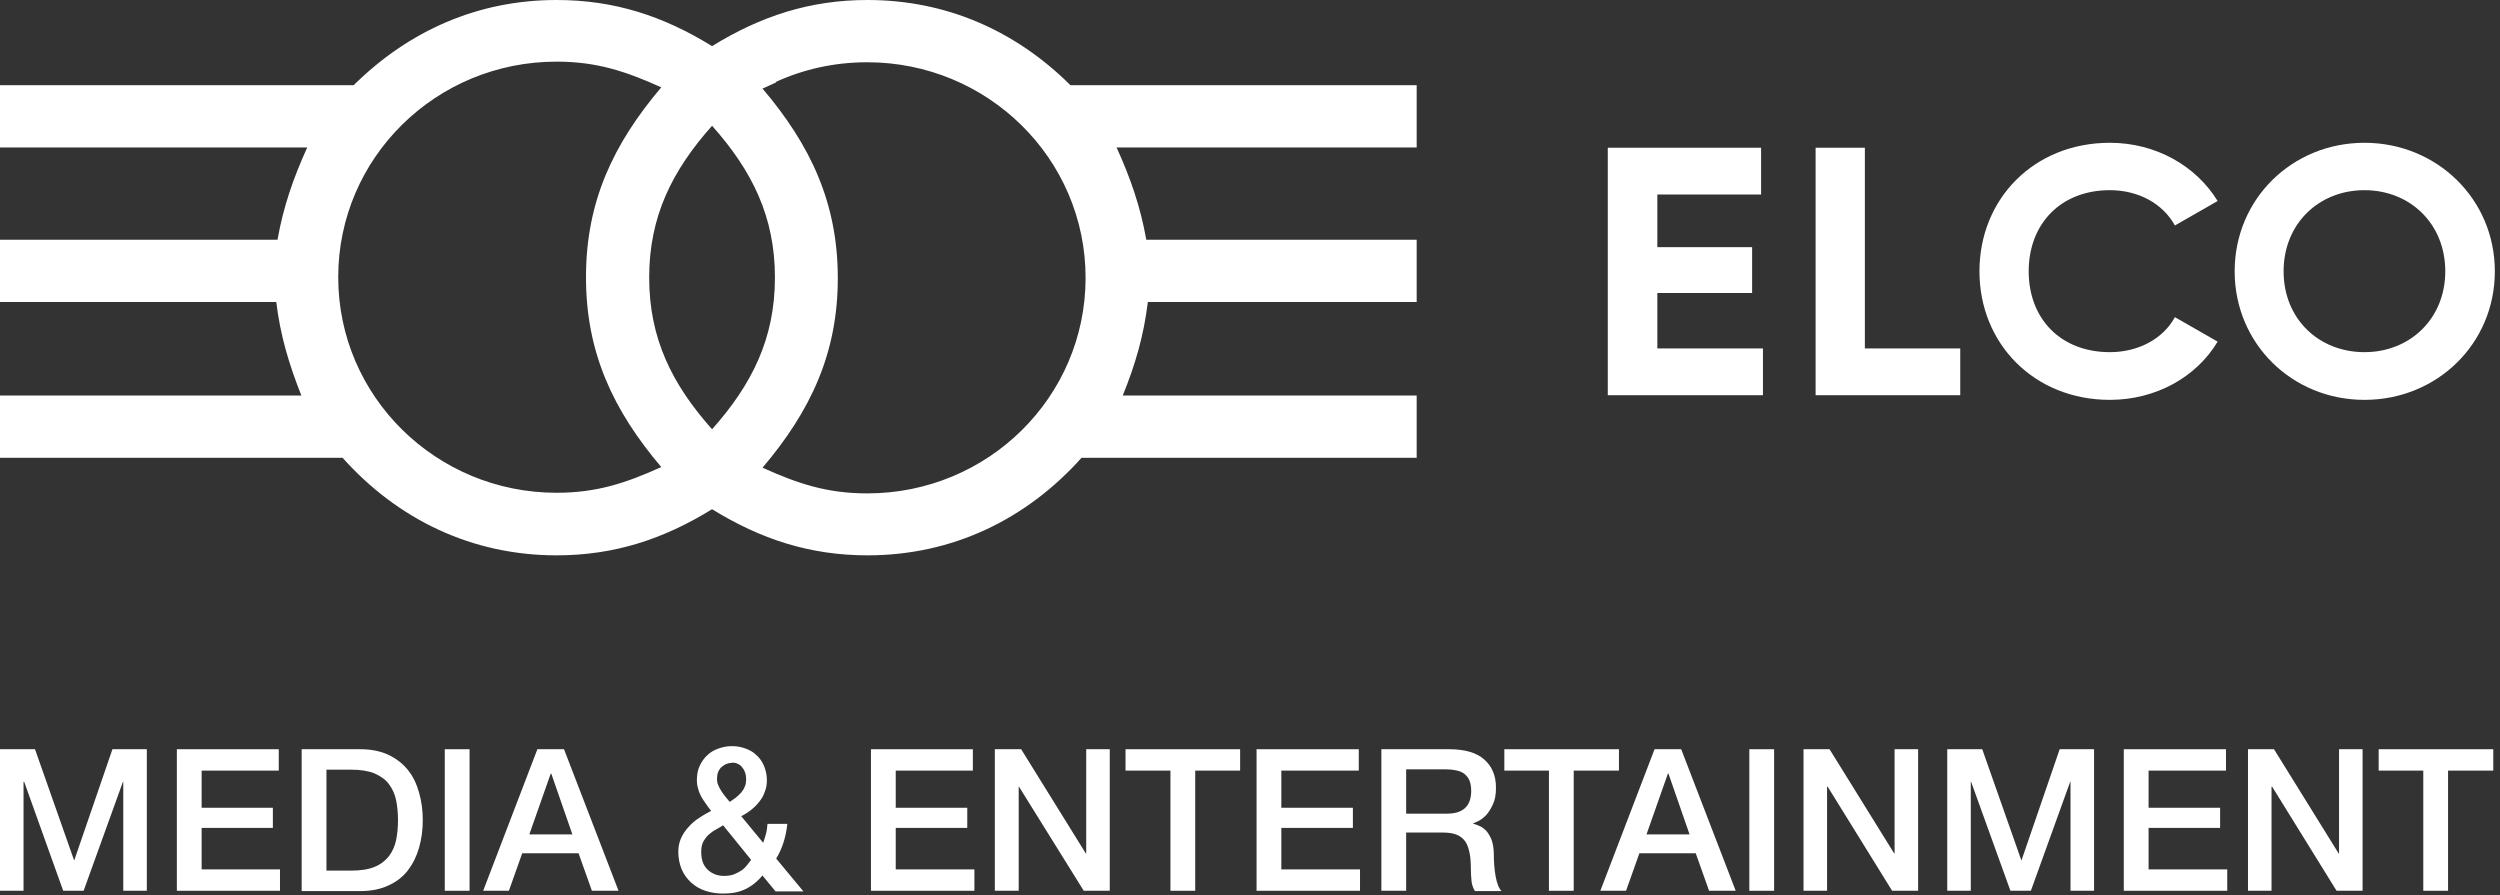 <svg width="229" height="82" viewBox="0 0 229 82" fill="none" xmlns="http://www.w3.org/2000/svg">
<rect x="0" y="0" width="229" height="82" fill="#333333" stroke="none"/>
<path d="M0 68.629H3.206L6.781 78.786H6.809L10.299 68.629H13.448V81.594H11.292V71.608H11.263L7.66 81.594H5.788L2.213 71.608H2.156V81.594H0V68.629Z" fill="white"/>
<path d="M16.2 68.629H25.534V70.587H18.469V73.991H24.994V75.835H18.469V79.637H25.647V81.594H16.2V68.629Z" fill="white"/>
<path d="M29.903 79.75H32.144C33.024 79.75 33.761 79.637 34.3 79.41C34.868 79.183 35.293 78.842 35.634 78.417C35.946 77.991 36.173 77.509 36.286 76.942C36.4 76.374 36.456 75.778 36.456 75.126C36.456 74.473 36.4 73.877 36.286 73.31C36.173 72.743 35.946 72.26 35.634 71.835C35.322 71.409 34.868 71.097 34.3 70.842C33.733 70.615 33.024 70.501 32.144 70.501H29.903V79.779V79.75ZM27.633 68.629H32.995C33.988 68.629 34.839 68.799 35.577 69.14C36.286 69.48 36.882 69.934 37.364 70.53C37.847 71.126 38.159 71.806 38.386 72.601C38.613 73.395 38.726 74.218 38.726 75.126C38.726 76.034 38.613 76.856 38.386 77.651C38.159 78.445 37.818 79.126 37.364 79.722C36.91 80.318 36.315 80.772 35.577 81.112C34.839 81.453 33.988 81.623 32.995 81.623H27.633V68.657V68.629Z" fill="white"/>
<path d="M43.011 68.629H40.741V81.594H43.011V68.629Z" fill="white"/>
<path d="M48.458 76.431H52.43L50.5 70.87H50.444L48.486 76.431H48.458ZM49.252 68.629H51.664L56.657 81.594H54.217L52.997 78.162H47.834L46.614 81.594H44.259L49.224 68.629H49.252Z" fill="white"/>
<path d="M67.068 69.878C66.671 69.878 66.359 70.02 66.075 70.275C65.82 70.53 65.678 70.871 65.678 71.325C65.678 71.552 65.707 71.75 65.792 71.92C65.877 72.119 65.962 72.289 66.075 72.46C66.189 72.63 66.302 72.8 66.444 72.97C66.586 73.14 66.728 73.311 66.841 73.453C67.04 73.311 67.239 73.197 67.409 73.055C67.579 72.913 67.749 72.772 67.891 72.601C68.033 72.431 68.147 72.261 68.232 72.034C68.317 71.835 68.345 71.608 68.345 71.353C68.345 70.927 68.232 70.587 67.976 70.275C67.749 69.991 67.409 69.849 67.012 69.849M66.217 75.609C66.019 75.722 65.82 75.864 65.593 75.978C65.366 76.091 65.139 76.261 64.941 76.431C64.742 76.602 64.572 76.829 64.43 77.084C64.288 77.339 64.231 77.651 64.231 78.049C64.231 78.758 64.43 79.297 64.827 79.666C65.224 80.034 65.707 80.233 66.331 80.233C66.7 80.233 67.04 80.176 67.295 80.063C67.551 79.949 67.778 79.836 67.976 79.694C68.175 79.552 68.317 79.382 68.459 79.212C68.6 79.041 68.686 78.9 68.799 78.758L66.246 75.609H66.217ZM69.877 80.148C69.395 80.744 68.856 81.169 68.26 81.453C67.664 81.737 67.012 81.85 66.246 81.85C65.65 81.85 65.111 81.765 64.6 81.595C64.089 81.425 63.664 81.169 63.295 80.829C62.926 80.488 62.642 80.091 62.444 79.637C62.245 79.155 62.132 78.616 62.132 78.02C62.132 77.566 62.217 77.141 62.387 76.772C62.557 76.403 62.784 76.063 63.068 75.751C63.352 75.438 63.664 75.155 64.033 74.928C64.401 74.672 64.77 74.474 65.139 74.275C64.969 74.048 64.799 73.85 64.657 73.623C64.487 73.396 64.373 73.197 64.231 72.97C64.118 72.743 64.004 72.488 63.948 72.233C63.862 71.977 63.834 71.722 63.834 71.438C63.834 70.956 63.919 70.53 64.089 70.161C64.26 69.793 64.487 69.452 64.77 69.197C65.054 68.913 65.394 68.715 65.792 68.573C66.189 68.431 66.586 68.346 67.012 68.346C67.437 68.346 67.834 68.402 68.232 68.544C68.629 68.686 68.969 68.856 69.253 69.14C69.565 69.395 69.792 69.736 69.962 70.105C70.132 70.502 70.246 70.956 70.246 71.466C70.246 71.864 70.189 72.204 70.047 72.545C69.934 72.885 69.764 73.169 69.537 73.453C69.31 73.736 69.083 73.963 68.799 74.19C68.515 74.417 68.203 74.616 67.891 74.757L69.905 77.197C69.991 76.999 70.047 76.743 70.132 76.488C70.218 76.233 70.274 75.864 70.303 75.467H72.118C72.062 76.034 71.948 76.602 71.778 77.141C71.608 77.68 71.381 78.19 71.097 78.644L73.594 81.652H71.04L69.849 80.205L69.877 80.148Z" fill="white"/>
<path d="M79.779 68.629H89.113V70.587H82.049V73.991H88.602V75.835H82.049V79.637H89.255V81.594H79.779V68.629Z" fill="white"/>
<path d="M91.127 68.629H93.539L99.469 78.19H99.497V68.629H101.653V81.594H99.27L93.34 72.062H93.312V81.594H91.127V68.629Z" fill="white"/>
<path d="M103.099 68.629H113.596V70.587H109.482V81.594H107.213V70.587H103.099V68.629Z" fill="white"/>
<path d="M115.101 68.629H124.463V70.587H117.37V73.991H123.924V75.835H117.37V79.637H124.577V81.594H115.101V68.629Z" fill="white"/>
<path d="M128.832 74.53H132.549C133.286 74.53 133.825 74.36 134.194 74.019C134.563 73.679 134.762 73.168 134.762 72.459C134.762 72.062 134.705 71.721 134.591 71.466C134.478 71.211 134.308 71.012 134.081 70.842C133.882 70.7 133.627 70.615 133.343 70.558C133.059 70.501 132.804 70.473 132.492 70.473H128.804V74.53H128.832ZM126.563 68.629H132.747C134.166 68.629 135.244 68.941 135.953 69.565C136.663 70.189 137.031 71.04 137.031 72.147C137.031 72.771 136.946 73.282 136.748 73.679C136.577 74.076 136.35 74.417 136.124 74.672C135.868 74.927 135.641 75.097 135.414 75.211C135.187 75.324 135.017 75.381 134.904 75.438C135.102 75.495 135.301 75.551 135.528 75.665C135.755 75.75 135.953 75.92 136.152 76.119C136.35 76.346 136.492 76.601 136.634 76.942C136.748 77.282 136.833 77.708 136.833 78.218C136.833 78.984 136.89 79.665 137.003 80.289C137.117 80.913 137.287 81.367 137.542 81.623H135.102C134.932 81.339 134.818 81.027 134.79 80.686C134.762 80.346 134.733 80.034 134.733 79.694C134.733 79.098 134.705 78.587 134.62 78.162C134.535 77.736 134.421 77.367 134.223 77.083C134.024 76.8 133.769 76.601 133.428 76.459C133.088 76.317 132.662 76.261 132.152 76.261H128.804V81.594H126.534V68.629H126.563Z" fill="white"/>
<path d="M137.797 68.629H148.295V70.587H144.152V81.594H141.883V70.587H137.797V68.629Z" fill="white"/>
<path d="M150.791 76.431H154.763L152.834 70.87H152.777L150.819 76.431H150.791ZM151.585 68.629H153.997L158.99 81.594H156.55L155.33 78.162H150.167L148.947 81.594H146.592L151.557 68.629H151.585Z" fill="white"/>
<path d="M162.508 68.629H160.238V81.594H162.508V68.629Z" fill="white"/>
<path d="M165.203 68.629H167.586L173.516 78.19H173.544V68.629H175.7V81.594H173.317L167.416 72.062H167.359V81.594H165.203V68.629Z" fill="white"/>
<path d="M178.368 68.629H181.574L185.148 78.786H185.177L188.666 68.629H191.816V81.594H189.659V71.608H189.631L186.028 81.594H184.155L180.552 71.608H180.524V81.594H178.368V68.629Z" fill="white"/>
<path d="M194.539 68.629H203.901V70.587H196.809V73.991H203.362V75.835H196.809V79.637H204.015V81.594H194.539V68.629Z" fill="white"/>
<path d="M205.916 68.629H208.299L214.228 78.19H214.257V68.629H216.413V81.594H214.03L208.129 72.062H208.072V81.594H205.916V68.629Z" fill="white"/>
<path d="M217.887 68.629H228.384V70.587H224.242V81.594H221.973V70.587H217.887V68.629Z" fill="white"/>
<path d="M161.486 31.917V36.201H147.273V13.533H161.316V17.817H151.812V22.64H160.494V26.839H151.812V31.917H161.486Z" fill="white"/>
<path d="M179.559 31.917V36.201H166.31V13.533H170.821V31.917H179.559Z" fill="white"/>
<path d="M181.318 24.853C181.318 18.215 186.311 13.079 193.262 13.079C197.461 13.079 201.149 15.179 203.135 18.413L199.22 20.654C198.113 18.64 195.872 17.42 193.262 17.42C188.779 17.42 185.829 20.484 185.829 24.853C185.829 29.222 188.779 32.258 193.262 32.258C195.872 32.258 198.142 31.038 199.22 29.052L203.135 31.293C201.206 34.528 197.489 36.627 193.262 36.627C186.311 36.627 181.318 31.464 181.318 24.853Z" fill="white"/>
<path d="M223.987 24.853C223.987 20.484 220.753 17.42 216.583 17.42C212.412 17.42 209.178 20.484 209.178 24.853C209.178 29.222 212.412 32.258 216.583 32.258C220.753 32.258 223.987 29.194 223.987 24.853ZM204.695 24.853C204.695 18.215 209.972 13.079 216.583 13.079C223.193 13.079 228.527 18.215 228.527 24.853C228.527 31.492 223.221 36.627 216.583 36.627C209.944 36.627 204.695 31.464 204.695 24.853Z" fill="white"/>
<path d="M25.42 21.959H0V27.662H25.307C25.676 30.726 26.47 33.364 27.605 36.23H0V41.932H31.378C36.456 47.606 43.237 50.869 50.982 50.869C56.259 50.869 60.77 49.394 65.225 46.642C69.679 49.394 74.19 50.869 79.467 50.869C87.212 50.869 93.993 47.606 99.071 41.932H129.768V36.23H102.844C104.007 33.364 104.773 30.726 105.142 27.662H129.768V21.959H105C104.461 18.923 103.554 16.313 102.277 13.505H129.768V7.802H98.05C93.028 2.809 86.673 0 79.467 0C74.19 0 69.679 1.475 65.225 4.227C60.77 1.475 56.288 0 50.982 0C43.776 0 37.45 2.809 32.4 7.802H0V13.505H28.144C26.867 16.313 25.959 18.923 25.42 21.959ZM71.097 7.49C73.651 6.327 76.459 5.703 79.438 5.703C90.475 5.703 99.44 14.526 99.44 25.449C99.44 36.371 90.503 45.195 79.438 45.195C75.778 45.195 73.112 44.315 69.849 42.84C74.246 37.648 76.743 32.371 76.743 25.477C76.743 18.583 74.246 13.306 69.849 8.114L71.097 7.547V7.49ZM59.465 25.42C59.465 19.831 61.565 15.632 65.225 11.519C68.884 15.632 70.984 19.831 70.984 25.42C70.984 31.009 68.884 35.208 65.225 39.322C61.565 35.208 59.465 31.009 59.465 25.42ZM53.678 25.42C53.678 32.314 56.174 37.591 60.572 42.783C57.309 44.258 54.642 45.138 50.982 45.138C39.946 45.138 30.981 36.315 30.981 25.392C30.981 14.469 39.918 5.646 50.982 5.646C54.642 5.646 57.309 6.525 60.572 8.001C56.174 13.192 53.678 18.469 53.678 25.363" fill="white"/>
</svg>

